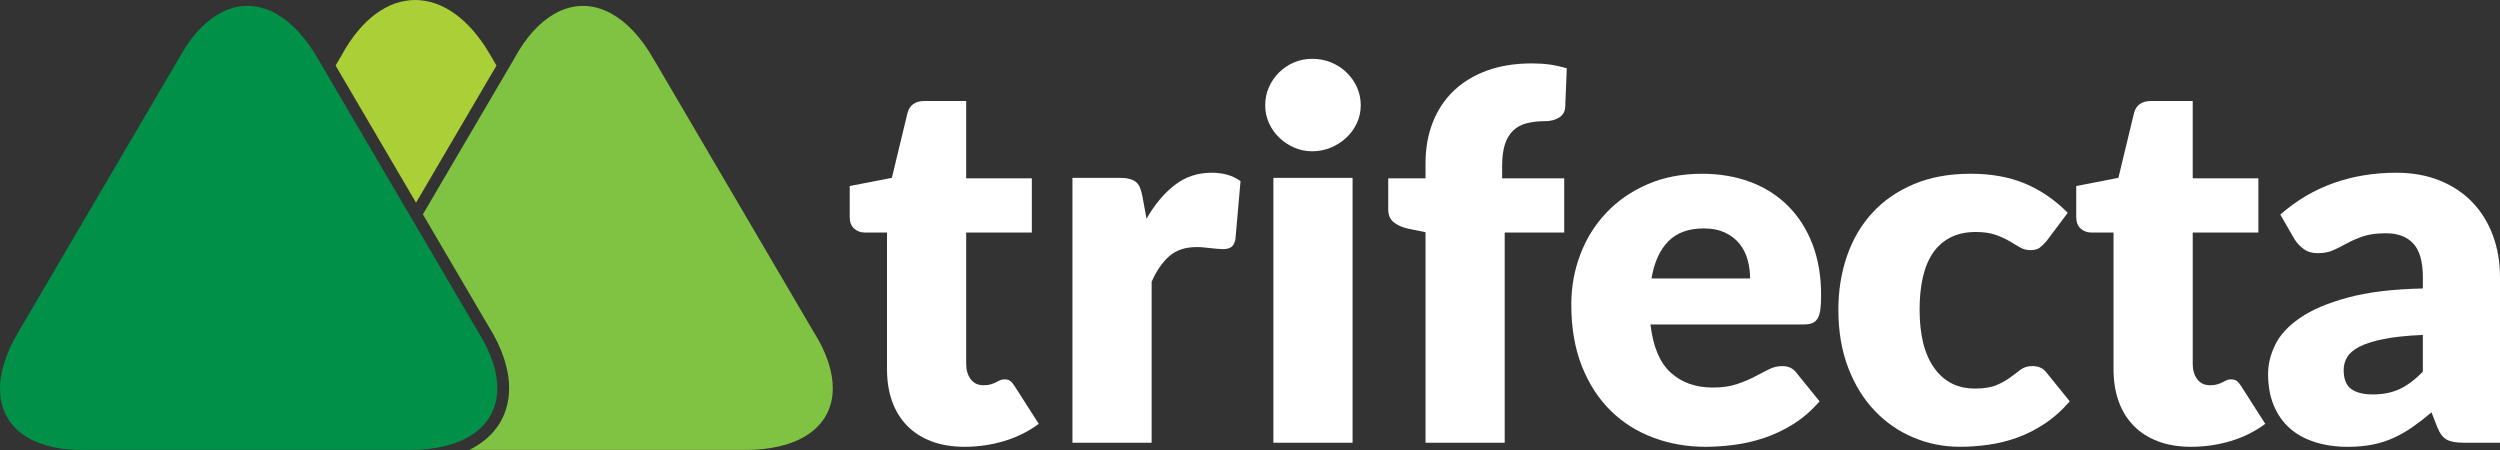 <?xml version="1.0" encoding="utf-8"?>
<!-- Generator: Adobe Illustrator 16.0.0, SVG Export Plug-In . SVG Version: 6.00 Build 0)  -->
<!DOCTYPE svg PUBLIC "-//W3C//DTD SVG 1.1//EN" "http://www.w3.org/Graphics/SVG/1.1/DTD/svg11.dtd">
<svg version="1.1" id="Layer_1" xmlns="http://www.w3.org/2000/svg" xmlns:xlink="http://www.w3.org/1999/xlink" x="0px" y="0px"
	 width="500px" height="90px" viewBox="0 0 500 90" enable-background="new 0 0 500 90" xml:space="preserve">
<rect x="0" y="0" width="500" height="90" fill="#333333" stroke="none"/>
<g>
	<g>
		<path fill-rule="evenodd" clip-rule="evenodd" fill="#FFFFFF" d="M192.932,89.359c-2.52,0-4.735-0.373-6.658-1.104
			c-1.924-0.733-3.542-1.772-4.854-3.117c-1.311-1.346-2.316-2.964-2.996-4.87c-0.682-1.906-1.022-4.035-1.022-6.385V46.5h-4.496
			c-0.815,0-1.515-0.272-2.094-0.799c-0.58-0.528-0.869-1.294-0.869-2.316v-6.182l8.43-1.636l3.116-12.923
			c0.409-1.635,1.566-2.451,3.473-2.451h8.276V35.67h13.128V46.5h-13.128v26.309c0,1.227,0.307,2.231,0.902,3.029
			c0.596,0.802,1.447,1.212,2.571,1.212c0.579,0,1.073-0.069,1.466-0.188c0.39-0.119,0.731-0.256,1.021-0.41
			c0.289-0.15,0.562-0.288,0.818-0.406c0.255-0.12,0.544-0.173,0.884-0.173c0.478,0,0.869,0.104,1.159,0.325
			c0.29,0.222,0.578,0.579,0.885,1.056l4.802,7.511c-2.043,1.531-4.341,2.671-6.897,3.439
			C198.296,88.969,195.656,89.359,192.932,89.359z"/>
		<path fill-rule="evenodd" clip-rule="evenodd" fill="#FFFFFF" d="M229.306,43.742c1.634-2.86,3.524-5.108,5.652-6.743
			c2.128-1.635,4.564-2.452,7.323-2.452c2.385,0,4.325,0.562,5.823,1.687l-1.021,11.647c-0.171,0.748-0.443,1.26-0.835,1.531
			c-0.392,0.273-0.938,0.41-1.618,0.41c-0.271,0-0.63-0.018-1.073-0.052c-0.443-0.034-0.903-0.085-1.379-0.138
			c-0.476-0.051-0.954-0.101-1.447-0.151c-0.494-0.052-0.953-0.069-1.363-0.069c-2.316,0-4.154,0.614-5.534,1.838
			c-1.378,1.228-2.554,2.929-3.507,5.111v32.182H214.49V35.567h9.399c0.784,0,1.447,0.068,1.976,0.206
			c0.526,0.136,0.97,0.339,1.328,0.628c0.357,0.291,0.63,0.684,0.816,1.159c0.188,0.477,0.343,1.056,0.478,1.736L229.306,43.742z"/>
		<path fill-rule="evenodd" clip-rule="evenodd" fill="#FFFFFF" d="M270.514,35.567v52.976h-15.835V35.567H270.514L270.514,35.567z
			 M272.149,21.06c0,1.261-0.257,2.436-0.767,3.543c-0.511,1.107-1.208,2.076-2.095,2.911c-0.886,0.835-1.907,1.5-3.082,1.994
			s-2.436,0.748-3.763,0.748c-1.295,0-2.505-0.254-3.627-0.748c-1.124-0.494-2.112-1.158-2.982-1.994
			c-0.867-0.835-1.547-1.804-2.042-2.911c-0.493-1.107-0.749-2.282-0.749-3.543c0-1.293,0.256-2.503,0.749-3.628
			c0.495-1.124,1.175-2.111,2.042-2.963c0.87-0.851,1.858-1.513,2.982-1.99c1.122-0.478,2.332-0.714,3.627-0.714
			c1.327,0,2.588,0.236,3.763,0.714c1.175,0.477,2.196,1.139,3.082,1.99c0.887,0.852,1.584,1.839,2.095,2.963
			C271.893,18.557,272.149,19.767,272.149,21.06z"/>
		<path fill-rule="evenodd" clip-rule="evenodd" fill="#FFFFFF" d="M285.105,88.543V46.449l-3.475-0.714
			c-1.189-0.271-2.144-0.697-2.876-1.279c-0.73-0.576-1.107-1.428-1.107-2.552V35.67h7.458v-3.014c0-3.029,0.494-5.773,1.466-8.225
			c0.97-2.45,2.366-4.544,4.188-6.282s4.036-3.082,6.658-4.038c2.622-0.952,5.602-1.429,8.939-1.429c1.294,0,2.486,0.07,3.576,0.222
			c1.09,0.153,2.232,0.409,3.423,0.749l-0.308,7.713c-0.033,0.546-0.169,0.988-0.408,1.347c-0.238,0.357-0.544,0.647-0.937,0.87
			c-0.392,0.219-0.817,0.388-1.26,0.492c-0.443,0.102-0.885,0.154-1.328,0.154c-1.396,0-2.64,0.135-3.729,0.408
			c-1.091,0.273-1.992,0.748-2.726,1.449c-0.731,0.696-1.294,1.615-1.669,2.755c-0.375,1.142-0.562,2.59-0.562,4.326v2.503h12.414
			V46.5h-11.902v42.043H285.105z"/>
		<path fill-rule="evenodd" clip-rule="evenodd" fill="#FFFFFF" d="M350.017,55.696c0-1.259-0.152-2.485-0.478-3.68
			c-0.324-1.19-0.849-2.263-1.582-3.198c-0.732-0.938-1.701-1.687-2.895-2.266c-1.193-0.578-2.64-0.869-4.343-0.869
			c-2.996,0-5.349,0.851-7.049,2.571c-1.703,1.719-2.828,4.207-3.373,7.441H350.017L350.017,55.696z M330.095,64.892
			c0.511,4.425,1.855,7.629,4.034,9.619c2.181,1.995,4.991,3,8.43,3c1.842,0,3.425-0.224,4.752-0.665
			c1.328-0.444,2.519-0.938,3.557-1.482c1.039-0.545,1.994-1.039,2.862-1.48c0.869-0.444,1.771-0.665,2.725-0.665
			c1.26,0,2.216,0.459,2.86,1.379l4.598,5.671c-1.635,1.874-3.389,3.389-5.278,4.566c-1.891,1.173-3.831,2.094-5.822,2.757
			c-1.995,0.664-3.986,1.123-5.979,1.378c-1.992,0.257-3.898,0.391-5.706,0.391c-3.711,0-7.185-0.61-10.436-1.821
			c-3.254-1.208-6.095-2.996-8.533-5.38c-2.435-2.384-4.358-5.347-5.771-8.889c-1.415-3.543-2.129-7.663-2.129-12.363
			c0-3.54,0.611-6.896,1.821-10.062c1.21-3.17,2.945-5.943,5.212-8.325c2.265-2.388,5.005-4.277,8.226-5.672
			c3.217-1.396,6.843-2.096,10.896-2.096c3.508,0,6.727,0.548,9.638,1.635c2.911,1.09,5.416,2.674,7.512,4.752
			c2.093,2.077,3.729,4.614,4.903,7.627c1.174,3.015,1.754,6.438,1.754,10.251c0,1.192-0.052,2.164-0.153,2.913
			c-0.104,0.748-0.29,1.344-0.562,1.787c-0.273,0.442-0.632,0.751-1.09,0.921c-0.46,0.169-1.059,0.255-1.772,0.255H330.095z"/>
		<path fill-rule="evenodd" clip-rule="evenodd" fill="#FFFFFF" d="M409.36,48.137c-0.479,0.579-0.937,1.038-1.379,1.379
			c-0.444,0.34-1.073,0.511-1.89,0.511c-0.786,0-1.483-0.189-2.114-0.562c-0.628-0.376-1.344-0.801-2.127-1.259
			c-0.785-0.463-1.705-0.869-2.76-1.245c-1.056-0.376-2.367-0.562-3.933-0.562c-1.942,0-3.611,0.358-5.025,1.072
			c-1.411,0.716-2.586,1.738-3.507,3.065c-0.918,1.327-1.602,2.946-2.043,4.87c-0.442,1.925-0.663,4.104-0.663,6.522
			c0,5.074,0.986,8.974,2.946,11.697c1.958,2.726,4.649,4.086,8.087,4.086c1.84,0,3.302-0.235,4.377-0.696
			c1.072-0.46,1.975-0.97,2.725-1.532c0.75-0.562,1.445-1.073,2.077-1.55c0.63-0.478,1.412-0.716,2.366-0.716
			c1.26,0,2.214,0.459,2.862,1.379l4.596,5.671c-1.633,1.874-3.354,3.389-5.157,4.566c-1.807,1.173-3.646,2.094-5.536,2.757
			c-1.891,0.664-3.797,1.123-5.704,1.378c-1.907,0.257-3.764,0.391-5.567,0.391c-3.235,0-6.317-0.61-9.264-1.838
			c-2.945-1.226-5.535-3.013-7.765-5.348c-2.23-2.332-4.003-5.193-5.313-8.597c-1.312-3.407-1.975-7.289-1.975-11.648
			c0-3.813,0.577-7.391,1.719-10.713c1.142-3.317,2.827-6.197,5.06-8.631c2.228-2.437,4.987-4.344,8.274-5.738
			c3.286-1.396,7.083-2.096,11.409-2.096c4.152,0,7.799,0.665,10.932,1.993c3.133,1.327,5.959,3.269,8.479,5.822L409.36,48.137z"/>
		<path fill-rule="evenodd" clip-rule="evenodd" fill="#FFFFFF" d="M438.237,89.359c-2.519,0-4.731-0.373-6.657-1.104
			c-1.924-0.733-3.542-1.772-4.853-3.117c-1.312-1.346-2.317-2.964-2.997-4.87c-0.683-1.906-1.022-4.035-1.022-6.385V46.5h-4.495
			c-0.815,0-1.516-0.272-2.095-0.799c-0.579-0.528-0.869-1.294-0.869-2.316v-6.182l8.43-1.636l3.117-12.923
			c0.407-1.635,1.567-2.451,3.474-2.451h8.275V35.67h13.129V46.5h-13.129v26.309c0,1.227,0.307,2.231,0.902,3.029
			c0.597,0.802,1.446,1.212,2.571,1.212c0.58,0,1.071-0.069,1.465-0.188c0.392-0.119,0.731-0.256,1.021-0.41
			c0.289-0.15,0.562-0.288,0.816-0.406c0.256-0.12,0.545-0.173,0.887-0.173c0.475,0,0.869,0.104,1.158,0.325
			c0.29,0.222,0.578,0.579,0.884,1.056l4.802,7.511c-2.043,1.531-4.341,2.671-6.896,3.439
			C443.604,88.969,440.962,89.359,438.237,89.359z"/>
		<path fill-rule="evenodd" clip-rule="evenodd" fill="#FFFFFF" d="M484.572,66.984c-3.171,0.139-5.774,0.409-7.818,0.819
			c-2.043,0.409-3.659,0.921-4.852,1.53c-1.191,0.615-2.009,1.312-2.469,2.098c-0.461,0.782-0.698,1.634-0.698,2.552
			c0,1.806,0.492,3.066,1.48,3.799c0.989,0.732,2.435,1.105,4.344,1.105c2.041,0,3.829-0.356,5.362-1.071
			c1.534-0.717,3.081-1.875,4.65-3.474V66.984L484.572,66.984z M456.065,42.925c3.202-2.829,6.761-4.939,10.661-6.315
			c3.898-1.381,8.072-2.062,12.531-2.062c3.201,0,6.098,0.51,8.667,1.549c2.572,1.039,4.753,2.485,6.54,4.342
			c1.787,1.855,3.15,4.071,4.104,6.625c0.953,2.555,1.432,5.347,1.432,8.378v33.103h-7.256c-1.499,0-2.622-0.204-3.389-0.612
			c-0.765-0.409-1.413-1.262-1.923-2.556l-1.126-2.911c-1.328,1.124-2.604,2.112-3.831,2.964c-1.225,0.853-2.485,1.566-3.797,2.163
			c-1.312,0.596-2.708,1.037-4.188,1.327c-1.483,0.289-3.134,0.441-4.938,0.441c-2.417,0-4.614-0.32-6.59-0.952
			c-1.977-0.629-3.644-1.548-5.023-2.775c-1.379-1.226-2.452-2.761-3.2-4.581c-0.75-1.822-1.124-3.916-1.124-6.302
			c0-1.905,0.476-3.847,1.431-5.805c0.952-1.96,2.604-3.746,4.954-5.363c2.351-1.621,5.518-2.963,9.501-4.053
			c3.984-1.091,9.01-1.704,15.072-1.839V55.44c0-3.1-0.631-5.346-1.909-6.725c-1.277-1.38-3.099-2.063-5.448-2.063
			c-1.876,0-3.406,0.207-4.599,0.615c-1.191,0.406-2.247,0.869-3.183,1.379c-0.937,0.511-1.857,0.971-2.742,1.38
			c-0.886,0.409-1.94,0.61-3.167,0.61c-1.09,0-2.009-0.269-2.76-0.814c-0.749-0.546-1.359-1.193-1.838-1.941L456.065,42.925z"/>
	</g>
	<g>
		<path fill-rule="evenodd" clip-rule="evenodd" fill="#80C342" d="M162.699,66.328l-32.038-54.619l-0.008-0.007
			c-2.506-4.365-5.415-7.373-8.452-9.02c-1.876-1.022-3.808-1.523-5.716-1.504c-1.903,0.021-3.811,0.56-5.651,1.616
			c-2.911,1.669-5.65,4.63-7.959,8.883l-0.019,0.032L84.577,42.868l13.041,22.23c2.887,4.565,4.237,8.882,4.204,12.676
			c-0.021,2.388-0.589,4.575-1.66,6.479c-1.074,1.909-2.648,3.539-4.688,4.826c-0.509,0.322-1.045,0.623-1.613,0.9h54.937
			l0.01,0.004c5.287,0.047,9.507-1.007,12.51-2.905c1.695-1.068,2.999-2.414,3.88-3.979c0.88-1.569,1.343-3.365,1.361-5.342
			c0.032-3.35-1.204-7.227-3.839-11.397L162.699,66.328z"/>
		<path fill-rule="evenodd" clip-rule="evenodd" fill="#ABD037" d="M98.129,11.115l1.169,1.993L83.207,40.536l-16.09-27.428
			l1.169-1.993C76.336-3.705,89.622-3.705,98.129,11.115z"/>
		<path fill-rule="evenodd" clip-rule="evenodd" fill="#009047" d="M95.6,66.323L63.559,11.709l-0.009-0.007
			c-2.505-4.365-5.414-7.373-8.452-9.021c-1.875-1.02-3.806-1.521-5.715-1.502c-1.903,0.018-3.81,0.554-5.651,1.616
			c-2.911,1.668-5.649,4.63-7.958,8.883l-0.02,0.032L3.714,66.323L3.71,66.334c-2.628,4.387-3.814,8.426-3.703,11.873
			c0.062,1.999,0.567,3.802,1.477,5.353c0.909,1.547,2.24,2.862,3.952,3.89c2.955,1.771,7.05,2.697,12.142,2.532l0.037-0.002h64.079
			l0.01,0.002c5.286,0.049,9.51-1.005,12.511-2.903c1.695-1.07,2.999-2.414,3.88-3.979c0.878-1.569,1.345-3.365,1.363-5.344
			c0.03-3.349-1.205-7.225-3.841-11.396L95.6,66.323z"/>
	</g>
</g>
</svg>
